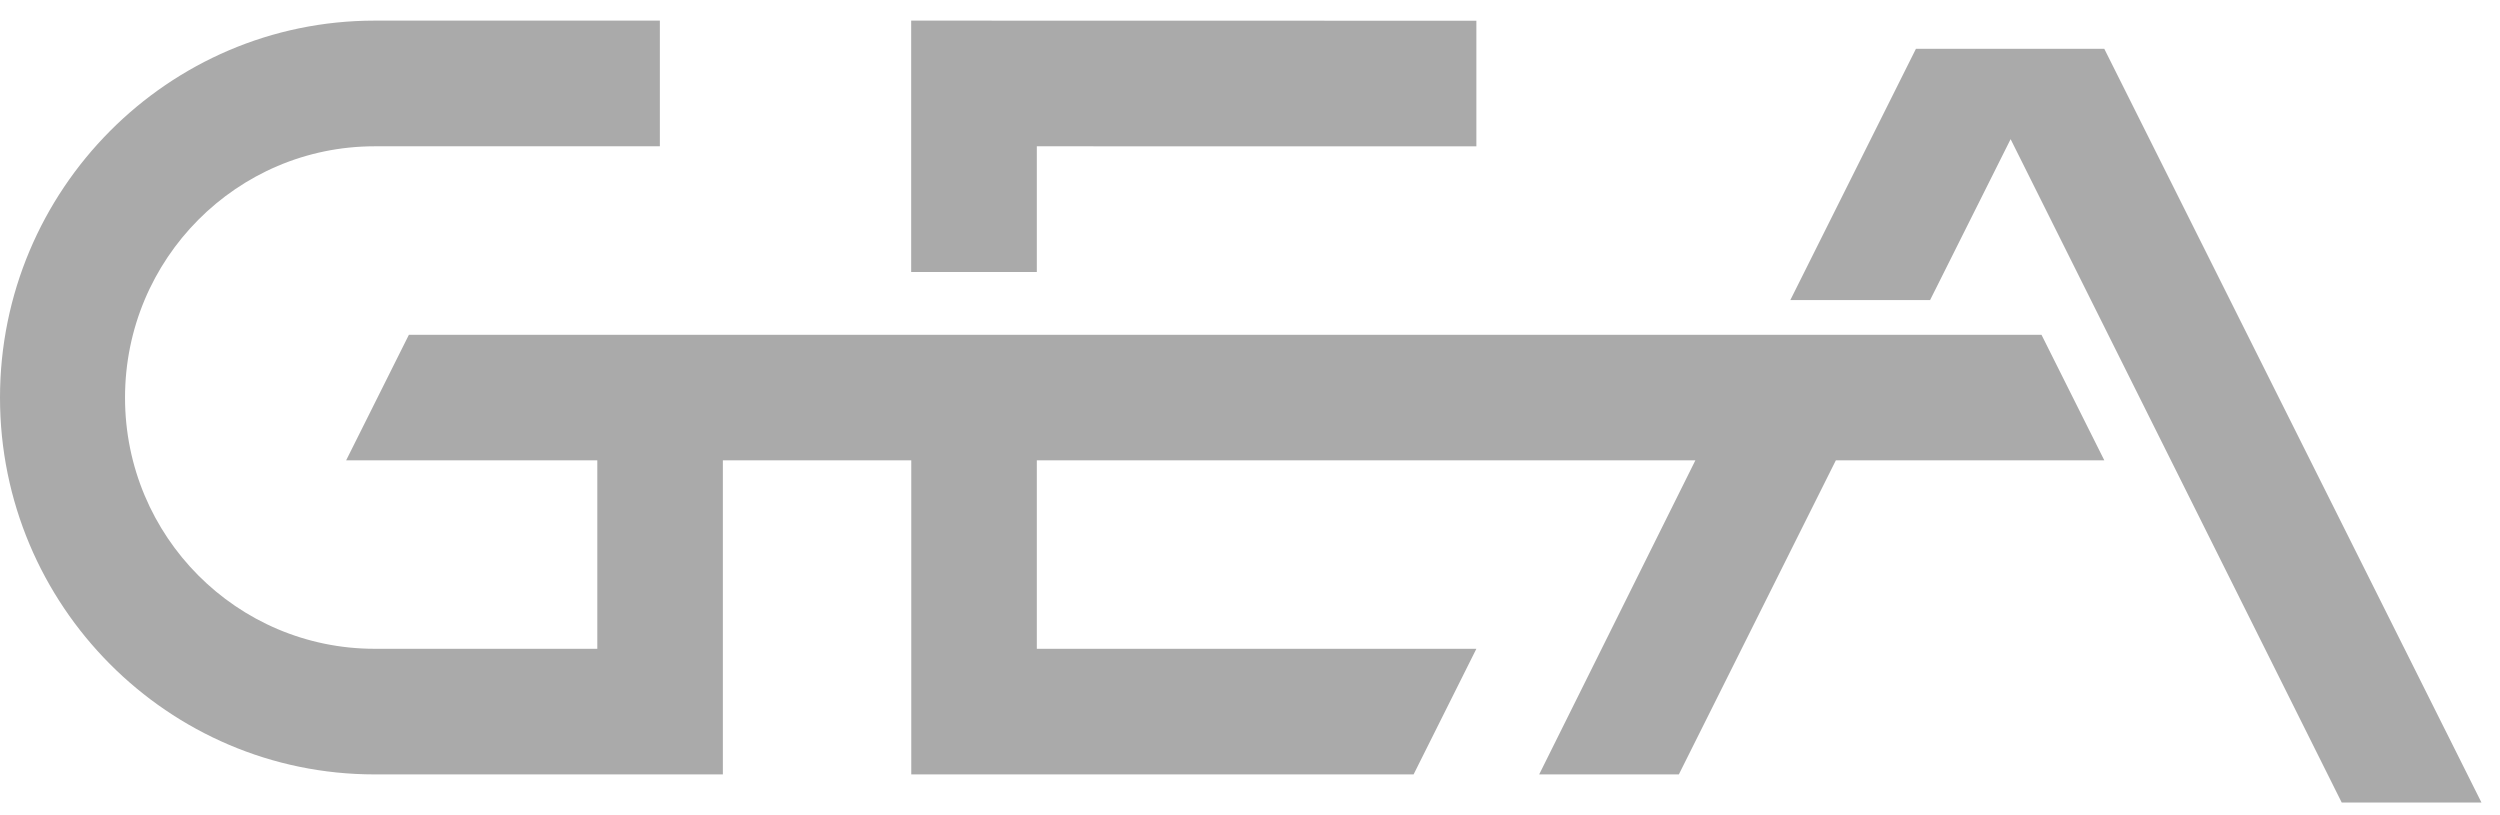 <svg width="89" height="29" viewBox="0 0 89 29" fill="none" xmlns="http://www.w3.org/2000/svg">
<path d="M74.913 1.738H68.207L63.736 10.682L68.711 10.683L71.578 4.954L83.365 28.57H88.34L74.913 1.738Z" fill="#AAAAAA"/>
<path d="M72.678 11.92L14.557 11.918L12.322 16.389H21.264V23.097H13.338C8.438 23.097 4.451 19.103 4.451 14.157C4.451 9.21 8.438 5.208 13.338 5.208H23.491V0.734L13.338 0.734C5.984 0.734 0 6.756 0 14.157C0 21.558 5.984 27.569 13.338 27.569H25.734V16.389H32.441V27.569H50.324L52.559 23.097H36.911V16.389H60.355L54.795 27.569H59.767L65.356 16.389H74.914L72.678 11.92Z" fill="#AAAAAA"/>
<path d="M36.911 5.208L52.559 5.21V0.738L32.438 0.734L32.438 9.683H36.911V5.208Z" fill="#AAAAAA"/>
</svg>
